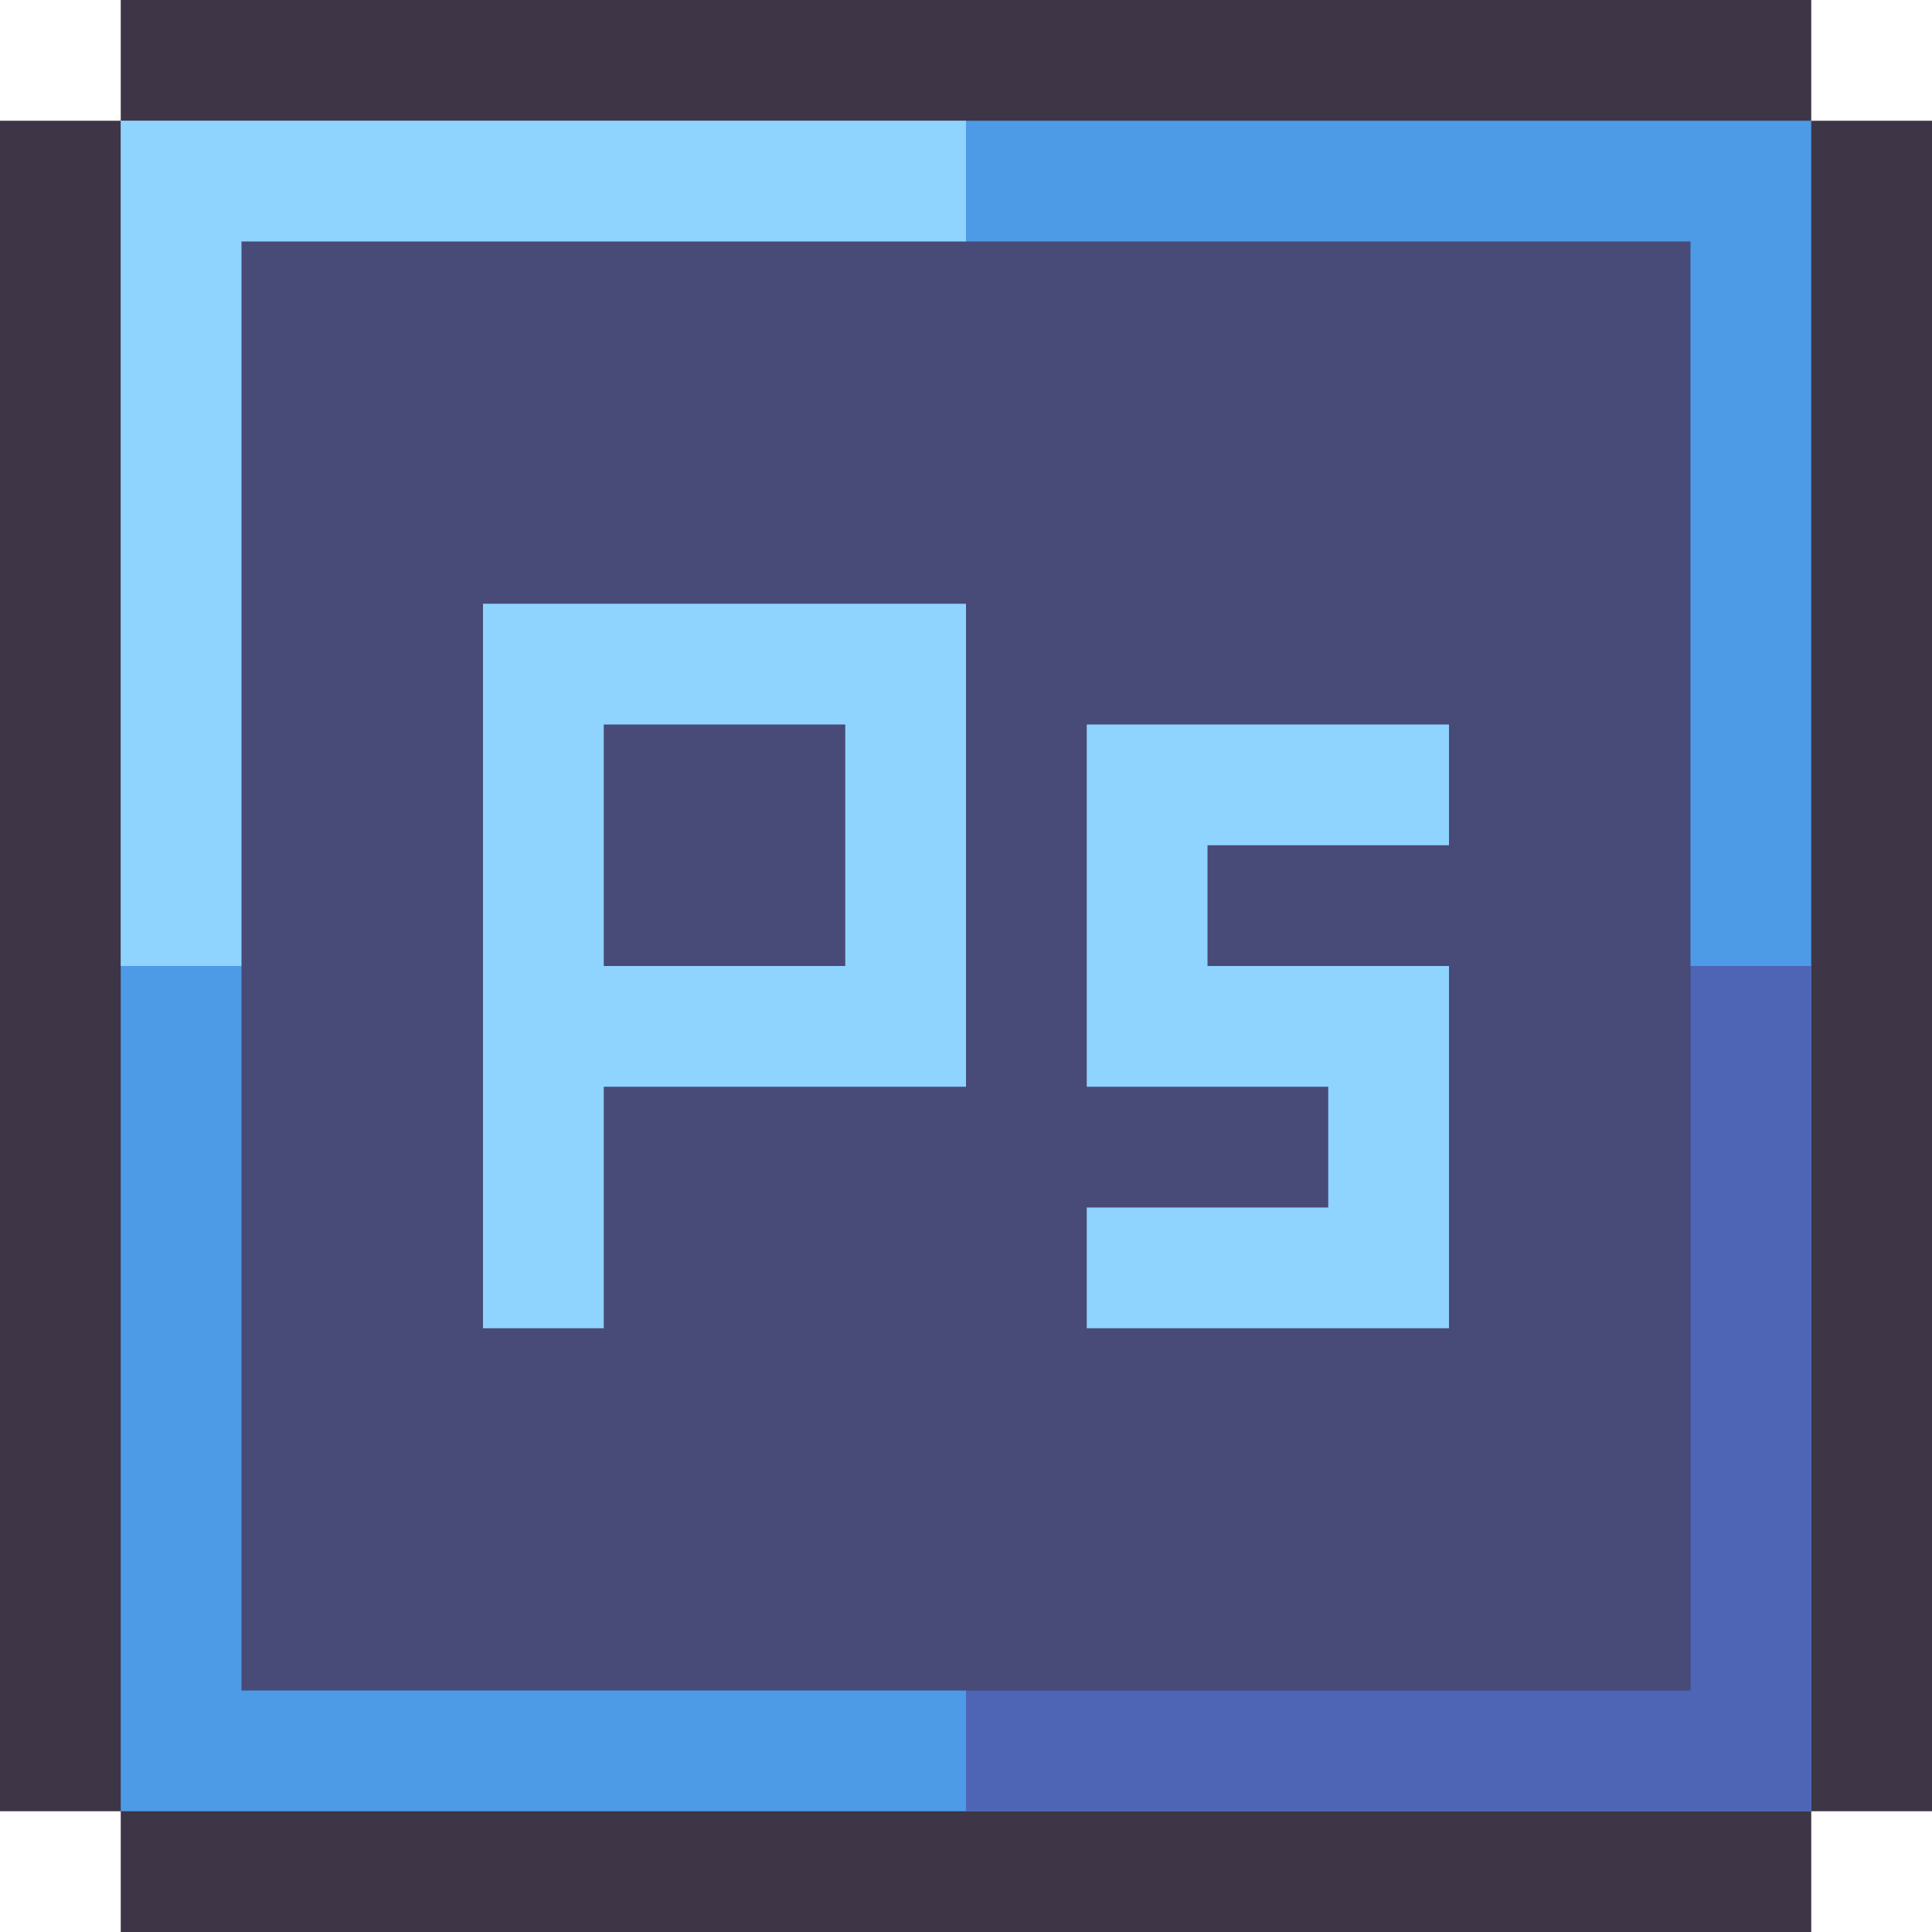 <?xml version="1.0" encoding="UTF-8" standalone="no"?>
<!-- Created with Inkscape (http://www.inkscape.org/) -->

<svg
   xmlns:dc="http://purl.org/dc/elements/1.1/"
   xmlns:cc="http://creativecommons.org/ns#"
   xmlns:rdf="http://www.w3.org/1999/02/22-rdf-syntax-ns#"
   xmlns:svg="http://www.w3.org/2000/svg"
   xmlns="http://www.w3.org/2000/svg"
   xmlns:sodipodi="http://sodipodi.sourceforge.net/DTD/sodipodi-0.dtd"
   xmlns:inkscape="http://www.inkscape.org/namespaces/inkscape"
   width="16px"
   height="16px"
   viewBox="0 0 16 16"
   version="1.1"
   id="SVGRoot"
   inkscape:version="0.92.4 (5da689c313, 2019-01-14)"
   sodipodi:docname="AdobePhotoshop.svg">
  <defs
     id="defs10" />
  <sodipodi:namedview
     id="base"
     pagecolor="#ffffff"
     bordercolor="#666666"
     borderopacity="1.0"
     inkscape:pageopacity="0.0"
     inkscape:pageshadow="2"
     inkscape:zoom="22.627417"
     inkscape:cx="8"
     inkscape:cy="7.40625"
     inkscape:document-units="px"
     inkscape:current-layer="layer1"
     showgrid="true"
     inkscape:window-width="1280"
     inkscape:window-height="753"
     inkscape:window-x="-6"
     inkscape:window-y="-6"
     inkscape:window-maximized="1"
     inkscape:grid-bbox="true">
    <inkscape:grid
       type="xygrid"
       id="grid23" />
  </sodipodi:namedview>
  <g
     inkscape:label="Layer 1"
     inkscape:groupmode="layer"
     id="layer1">
    <path
       style="opacity:1;vector-effect:none;fill:#3e3546;fill-opacity:1;paint-order:stroke fill markers"
       d="M 1 0 L 1 1 L 0 1 L 0 15 L 1 15 L 1 16 L 15 16 L 15 15 L 16 15 L 16 1 L 15 1 L 15 0 L 1 0 z "
       id="rect25" />
    <rect
       style="opacity:1;vector-effect:none;fill:#4d9be6;fill-opacity:1;paint-order:stroke fill markers"
       id="rect30"
       width="14"
       height="14"
       x="1"
       y="1" />
    <rect
       style="opacity:1;vector-effect:none;fill:#4d65b4;fill-opacity:1;paint-order:stroke fill markers"
       id="rect36"
       width="7"
       height="7"
       x="8"
       y="8" />
    <rect
       style="opacity:1;vector-effect:none;fill:#8fd3ff;fill-opacity:1;paint-order:stroke fill markers"
       id="rect38"
       width="7"
       height="7"
       x="1"
       y="1" />
    <rect
       style="opacity:1;vector-effect:none;fill:#484a77;fill-opacity:1;paint-order:stroke fill markers"
       id="rect32"
       width="12"
       height="12"
       x="2"
       y="2" />
    <path
       style="opacity:1;vector-effect:none;fill:#8fd3ff;fill-opacity:1;paint-order:stroke fill markers"
       d="m 4,5 v 6 H 5 V 9 H 8 V 5 Z M 5,6 H 7 V 8 H 5 Z"
       id="rect40"
       inkscape:connector-curvature="0"
       sodipodi:nodetypes="cccccccccccc" />
    <path
       style="opacity:1;vector-effect:none;fill:#8fd3ff;fill-opacity:1;paint-order:stroke fill markers"
       d="m 9,6 v 3 h 2 v 1 H 9 v 1 h 3 V 8 H 10 V 7 h 2 V 6 Z"
       id="rect49"
       inkscape:connector-curvature="0"
       sodipodi:nodetypes="ccccccccccccc" />
  </g>
</svg>
